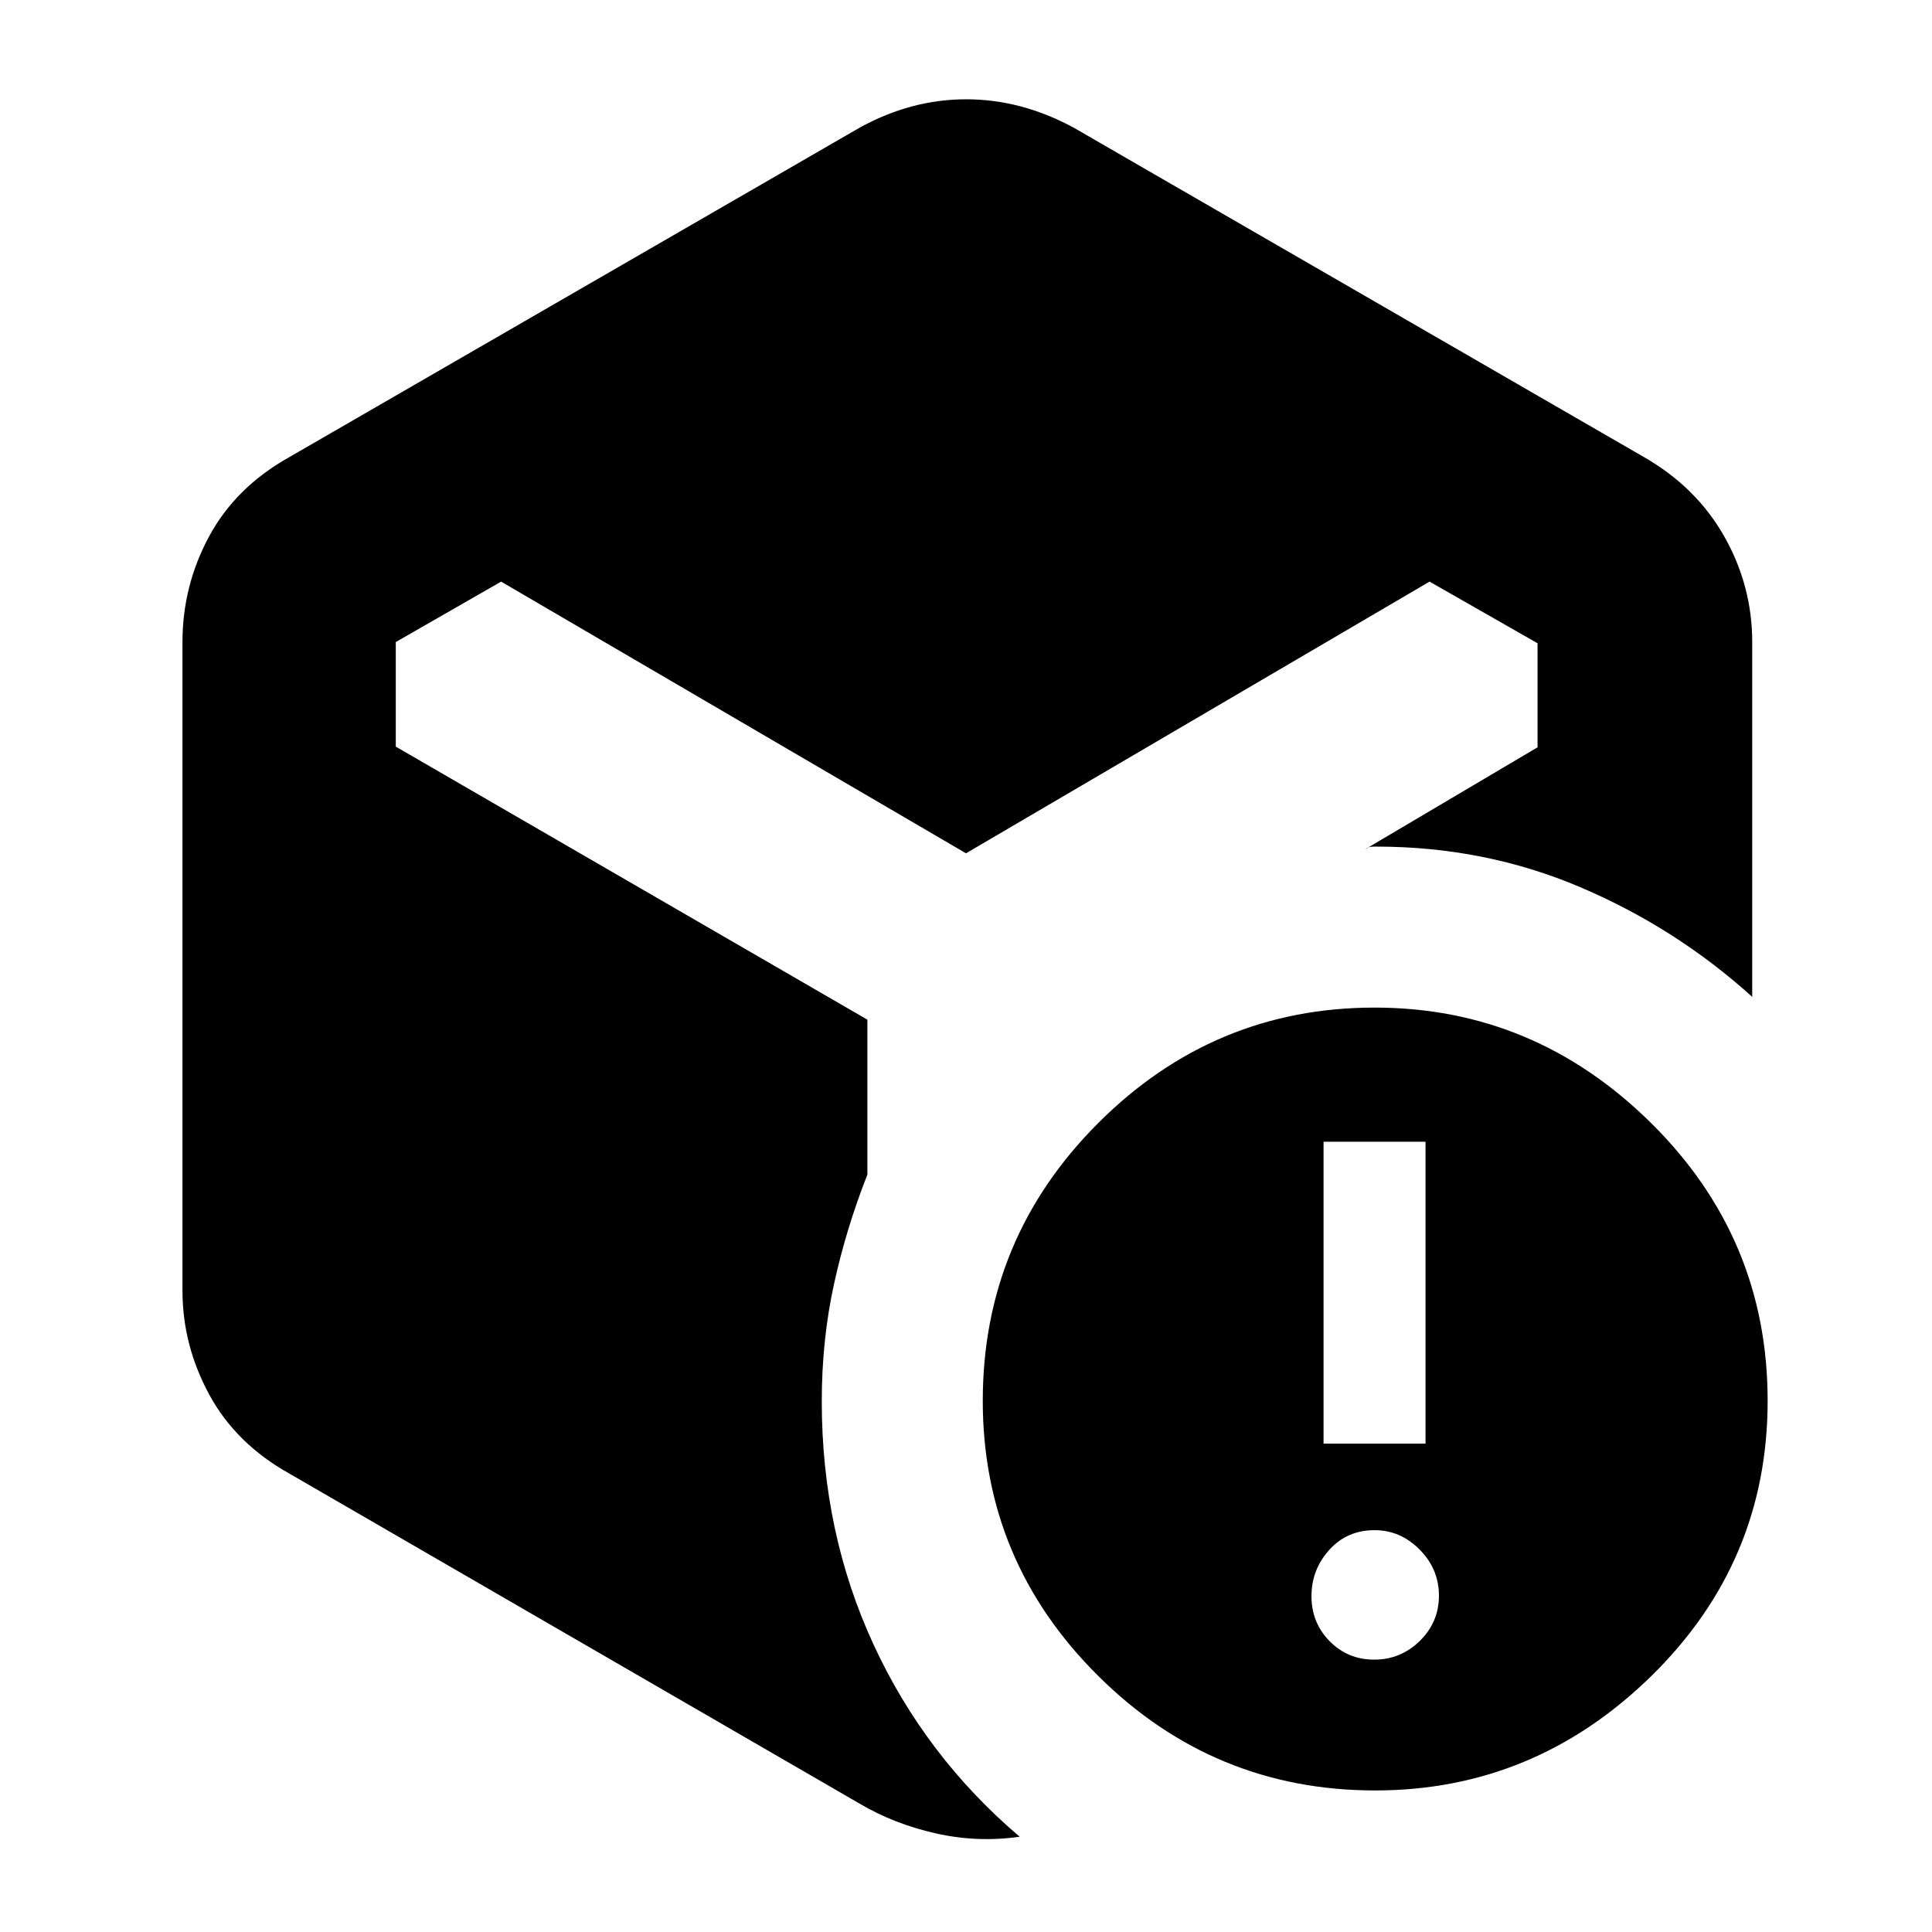 <svg xmlns="http://www.w3.org/2000/svg" height="40" viewBox="0 -960 960 960" width="40"><path d="M682.857-135.334q13.143 0 22.643-9.31 9.5-9.309 9.5-22.5 0-13.19-9.567-22.857-9.566-9.667-22.433-9.667-13.667 0-22.5 9.81-8.833 9.809-8.833 23 0 13.19 9.024 22.357 9.023 9.167 22.166 9.167Zm-25.19-107.334h50.666v-149.999h-50.666v149.999ZM427.334-896.666q25.497-14 52.748-14 27.251 0 53.251 14l283.334 163.667q26.166 14.95 40.083 39.503 13.916 24.553 13.916 52.496v176.333q-38-34.333-85.445-54.5-47.445-20.167-101.347-20.167-3.52 0-3.949.453-.429.452-1.592.881L764-588.667v-51.701L710.334-671 480-536 248.999-671l-52.333 30.03v51.969L431-453.334v77q-10.458 26.462-16.562 54.255-6.104 27.793-6.104 58.412 0 65.079 25.667 120.706 25.666 55.627 72.667 95.627-21.001 3-41.667-1.666-20.667-4.667-37.667-14.667L144-227.667q-26.833-14.95-40.083-39.469-13.25-24.519-13.25-51.53V-641q0-27.943 13.25-52.496T144-732.999l283.334-163.667Zm255.96 826.332q-80.294 0-137.627-56.938-57.333-56.938-57.333-136.662 0-80.678 57.372-138.039 57.372-57.361 137.333-57.361 79.294 0 137.294 57.284 58 57.284 58 138.088 0 80.251-57.976 136.939-57.975 56.688-137.063 56.688Z"/></svg>